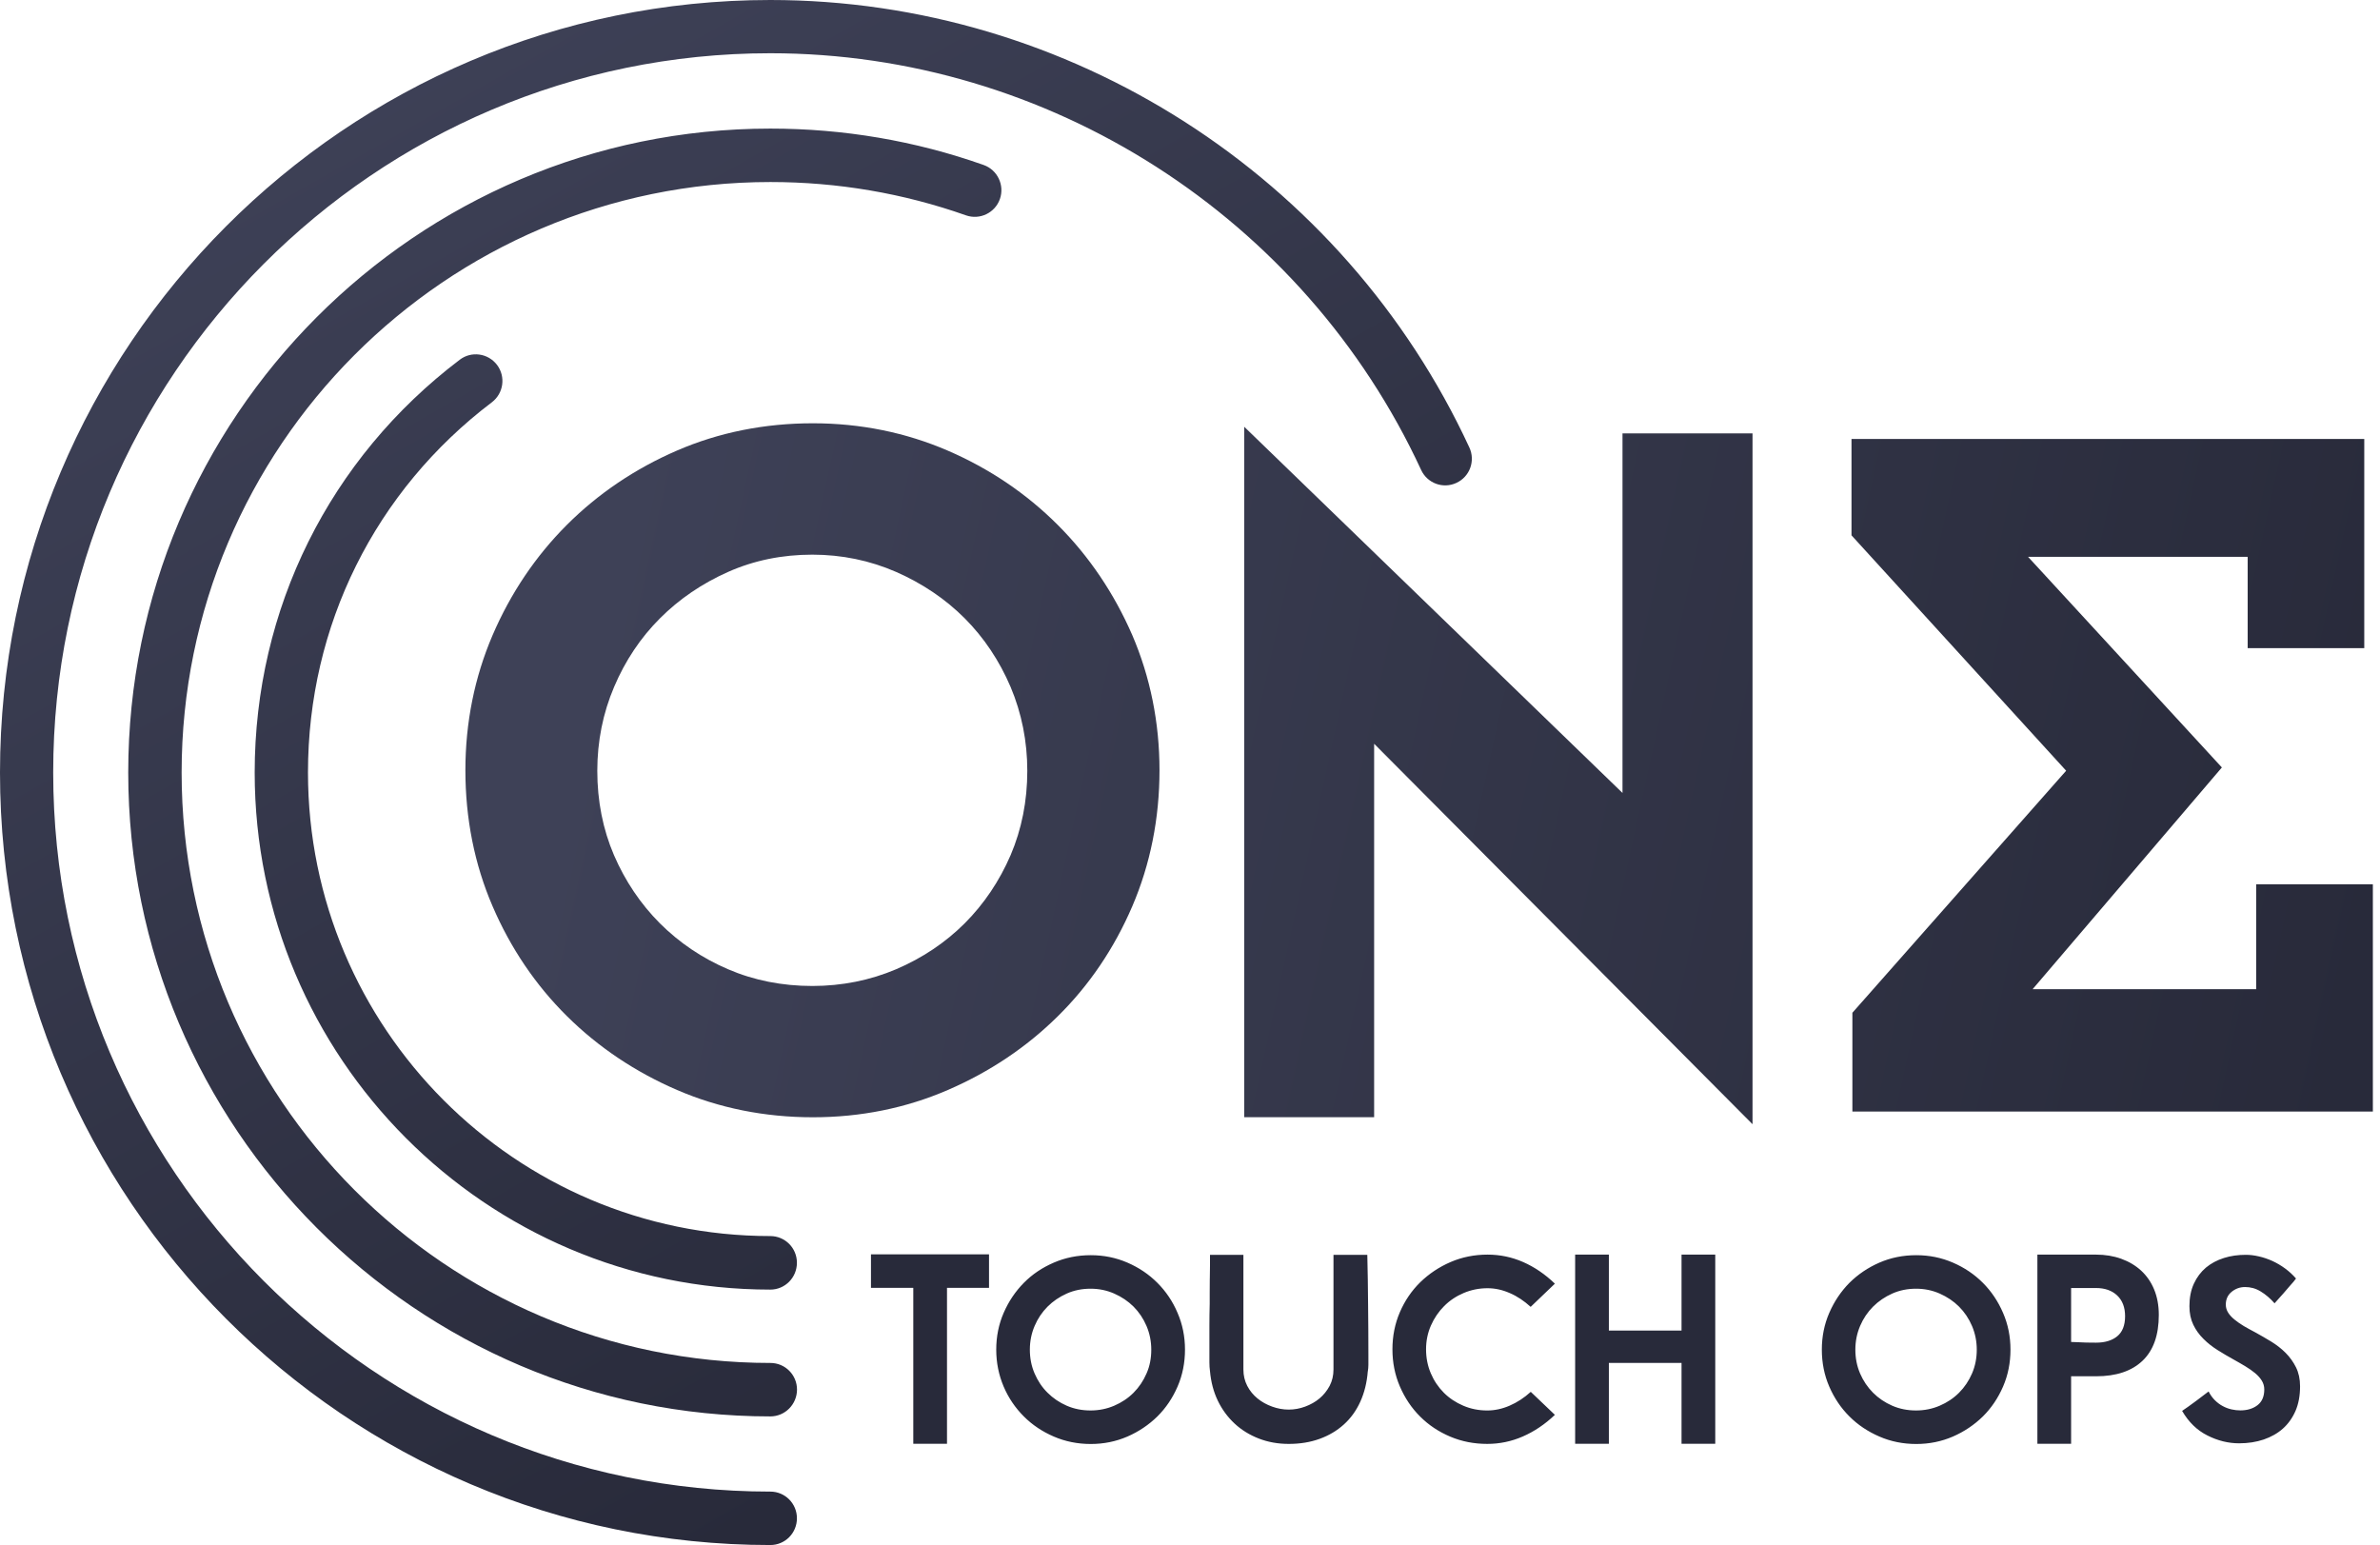 <svg width="191" height="124" viewBox="0 0 191 124" fill="none" xmlns="http://www.w3.org/2000/svg">
<path fill-rule="evenodd" clip-rule="evenodd" d="M0 62C0 96.187 27.732 124 61.82 124C63.002 124 63.955 123.045 63.955 121.851C63.955 120.666 63.002 119.711 61.82 119.711C30.081 119.711 4.269 93.816 4.269 61.992C4.269 30.168 30.089 4.273 61.82 4.273C84.141 4.273 104.644 17.404 114.047 37.712C114.539 38.787 115.809 39.256 116.88 38.755C117.951 38.262 118.419 36.988 117.919 35.914C107.818 14.101 85.799 0 61.82 0C27.732 0 0 27.813 0 62ZM61.82 113.677C33.406 113.677 10.291 90.495 10.291 61.998C10.291 33.501 33.406 10.32 61.82 10.32C67.692 10.32 73.445 11.298 78.936 13.24C80.046 13.63 80.633 14.856 80.245 15.97C79.856 17.084 78.634 17.673 77.523 17.283C72.492 15.508 67.216 14.609 61.828 14.609C35.77 14.609 14.576 35.872 14.576 61.998C14.576 88.132 35.778 109.387 61.828 109.387C63.01 109.387 63.962 110.342 63.962 111.528C63.955 112.714 63.002 113.677 61.82 113.677ZM61.819 103.5C39.007 103.5 20.439 84.887 20.439 62C20.439 48.869 26.438 36.797 36.896 28.871C37.832 28.155 39.173 28.346 39.887 29.285C40.602 30.232 40.411 31.569 39.475 32.285C30.096 39.391 24.716 50.222 24.716 61.992C24.716 82.515 41.363 99.203 61.819 99.203C63.002 99.203 63.954 100.158 63.954 101.344C63.954 102.537 63.002 103.5 61.819 103.5Z" fill="url(#paint0_linear_6_176)"/>
<path fill-rule="evenodd" clip-rule="evenodd" d="M79.371 100.668H69.905H69.897V103.358H73.293V115.875H75.999V103.358H79.371V100.668ZM90.48 101.335C89.559 100.937 88.583 100.738 87.536 100.738C86.48 100.738 85.489 100.937 84.568 101.335C83.648 101.733 82.846 102.266 82.164 102.958C81.481 103.651 80.942 104.454 80.545 105.37C80.148 106.285 79.95 107.271 79.95 108.314C79.95 109.372 80.156 110.367 80.545 111.282C80.934 112.197 81.481 112.993 82.164 113.678C82.846 114.362 83.648 114.895 84.568 115.293C85.489 115.691 86.48 115.89 87.536 115.89C88.583 115.89 89.559 115.691 90.48 115.293C91.392 114.895 92.194 114.354 92.884 113.678C93.566 113.001 94.106 112.197 94.502 111.282C94.899 110.367 95.098 109.372 95.098 108.314C95.098 107.271 94.899 106.285 94.502 105.37C94.114 104.446 93.566 103.643 92.884 102.958C92.201 102.274 91.4 101.733 90.48 101.335ZM92.011 106.42C92.265 107.017 92.392 107.653 92.392 108.322C92.392 109.006 92.273 109.643 92.011 110.232C91.757 110.821 91.408 111.338 90.972 111.776C90.527 112.221 90.011 112.563 89.416 112.818C88.821 113.073 88.186 113.2 87.52 113.2C86.83 113.2 86.195 113.073 85.608 112.818C85.02 112.563 84.505 112.213 84.068 111.776C83.624 111.338 83.283 110.821 83.029 110.232C82.775 109.643 82.648 109.006 82.648 108.322C82.648 107.646 82.775 107.017 83.029 106.42C83.283 105.823 83.632 105.306 84.068 104.868C84.505 104.431 85.02 104.08 85.608 103.818C86.195 103.555 86.838 103.428 87.52 103.428C88.186 103.428 88.821 103.555 89.416 103.818C90.011 104.08 90.535 104.431 90.972 104.868C91.408 105.306 91.757 105.823 92.011 106.42ZM109.729 100.716C109.76 102.013 109.784 103.342 109.792 104.703C109.808 106.063 109.816 107.392 109.816 108.69V108.96V109.533C109.816 109.716 109.8 109.899 109.768 110.082V110.058C109.697 110.966 109.491 111.785 109.165 112.501C108.84 113.218 108.396 113.83 107.848 114.324C107.293 114.825 106.65 115.207 105.904 115.478C105.158 115.748 104.333 115.884 103.428 115.884C102.564 115.884 101.762 115.74 101.024 115.454C100.286 115.167 99.636 114.769 99.08 114.252C98.525 113.735 98.072 113.122 97.731 112.414C97.39 111.706 97.184 110.918 97.104 110.05C97.073 109.828 97.057 109.589 97.057 109.334V108.57V108.212V106.422C97.057 105.841 97.065 105.244 97.081 104.631V103.724C97.081 103.374 97.081 103.008 97.088 102.634L97.09 102.587C97.097 102.23 97.104 101.887 97.104 101.559V100.708H99.786V109.915C99.786 110.393 99.889 110.83 100.096 111.228C100.302 111.626 100.58 111.96 100.921 112.239C101.262 112.517 101.651 112.732 102.095 112.891C102.532 113.05 102.976 113.13 103.42 113.13C103.865 113.13 104.309 113.05 104.738 112.891C105.166 112.732 105.555 112.517 105.888 112.239C106.221 111.96 106.491 111.626 106.705 111.228C106.912 110.83 107.015 110.393 107.015 109.915V100.708H109.729V100.716ZM122.212 115.286C123.124 114.888 123.981 114.315 124.783 113.552L122.847 111.705C122.323 112.183 121.76 112.549 121.157 112.811C120.553 113.074 119.95 113.201 119.355 113.201C118.673 113.201 118.03 113.074 117.435 112.819C116.84 112.565 116.316 112.223 115.872 111.777C115.428 111.331 115.078 110.814 114.825 110.217C114.571 109.62 114.444 108.976 114.444 108.291C114.444 107.623 114.571 106.986 114.832 106.389C115.094 105.793 115.451 105.267 115.896 104.822C116.34 104.376 116.864 104.026 117.467 103.771C118.07 103.517 118.705 103.389 119.379 103.389C119.974 103.389 120.569 103.517 121.164 103.779C121.76 104.034 122.315 104.408 122.839 104.885L124.783 103.023C123.989 102.259 123.14 101.686 122.236 101.288C121.331 100.891 120.379 100.692 119.379 100.692C118.324 100.692 117.332 100.891 116.412 101.288C115.491 101.686 114.682 102.227 113.983 102.904C113.285 103.588 112.738 104.392 112.341 105.315C111.944 106.238 111.746 107.233 111.746 108.291C111.746 109.35 111.944 110.344 112.341 111.268C112.738 112.191 113.277 113.002 113.968 113.687C114.658 114.379 115.467 114.912 116.388 115.302C117.308 115.692 118.3 115.883 119.355 115.883C120.347 115.883 121.307 115.684 122.212 115.286ZM134.947 100.692H137.653V115.875H134.947V109.382H129.115V115.875H126.409V100.692H129.115V106.787H134.947V100.692ZM156.727 101.335C155.807 100.937 154.831 100.738 153.783 100.738C152.728 100.738 151.736 100.937 150.824 101.335C149.911 101.733 149.11 102.274 148.419 102.958C147.737 103.651 147.198 104.454 146.801 105.37C146.404 106.285 146.206 107.271 146.206 108.314C146.206 109.372 146.404 110.367 146.801 111.282C147.198 112.197 147.737 113.001 148.419 113.678C149.102 114.362 149.903 114.895 150.824 115.293C151.736 115.691 152.728 115.89 153.783 115.89C154.831 115.89 155.807 115.691 156.727 115.293C157.64 114.895 158.441 114.354 159.132 113.678C159.814 113.001 160.353 112.197 160.75 111.282C161.147 110.367 161.345 109.372 161.345 108.314C161.345 107.271 161.147 106.285 160.75 105.37C160.353 104.446 159.814 103.643 159.132 102.958C158.449 102.274 157.648 101.733 156.727 101.335ZM158.259 106.42C158.513 107.017 158.64 107.653 158.64 108.322C158.64 109.006 158.513 109.643 158.259 110.232C158.005 110.821 157.656 111.338 157.219 111.776C156.775 112.221 156.259 112.563 155.664 112.818C155.069 113.073 154.434 113.2 153.768 113.2C153.077 113.2 152.442 113.073 151.855 112.818C151.268 112.563 150.752 112.213 150.316 111.776C149.879 111.338 149.53 110.821 149.276 110.232C149.023 109.643 148.896 109.006 148.896 108.322C148.896 107.646 149.023 107.017 149.276 106.42C149.53 105.823 149.879 105.306 150.316 104.868C150.752 104.431 151.268 104.08 151.855 103.818C152.442 103.555 153.085 103.428 153.768 103.428C154.434 103.428 155.069 103.555 155.664 103.818C156.259 104.08 156.783 104.431 157.219 104.868C157.656 105.306 158.005 105.823 158.259 106.42ZM168.21 100.692C168.94 100.692 169.615 100.803 170.234 101.026C170.852 101.249 171.384 101.567 171.836 101.981C172.281 102.395 172.63 102.896 172.876 103.493C173.122 104.09 173.249 104.766 173.249 105.53C173.249 107.153 172.812 108.387 171.939 109.214C171.067 110.042 169.829 110.456 168.218 110.456H166.211V115.875H163.505V100.692H168.21ZM166.211 107.702H166.211C166.282 107.702 166.361 107.702 166.433 107.71C166.504 107.718 166.583 107.718 166.655 107.718H166.655C166.909 107.734 167.163 107.742 167.425 107.75C167.686 107.758 167.948 107.758 168.21 107.758H168.21C168.916 107.758 169.488 107.591 169.908 107.249C170.329 106.907 170.543 106.366 170.543 105.633C170.543 104.925 170.329 104.368 169.908 103.97C169.488 103.572 168.916 103.373 168.21 103.373H166.211V107.702ZM179.086 103.684C179.396 103.429 179.753 103.294 180.173 103.294C180.602 103.294 181.015 103.398 181.419 103.644C181.824 103.891 182.197 104.209 182.538 104.599L183.276 103.772C183.295 103.749 183.315 103.726 183.335 103.702C183.459 103.556 183.606 103.382 183.776 103.191C183.982 102.968 184.141 102.777 184.26 102.61C184.006 102.315 183.712 102.045 183.387 101.806C183.062 101.567 182.721 101.368 182.363 101.201C182.006 101.042 181.641 100.915 181.276 100.835C180.911 100.748 180.562 100.708 180.237 100.708C179.618 100.708 179.023 100.787 178.475 100.962C177.92 101.138 177.444 101.392 177.031 101.734C176.627 102.077 176.301 102.506 176.063 103.024C175.825 103.541 175.706 104.146 175.706 104.83C175.706 105.395 175.809 105.888 176.016 106.318C176.222 106.748 176.5 107.13 176.841 107.464C177.182 107.806 177.563 108.101 177.983 108.363C178.396 108.626 178.825 108.873 179.253 109.111C179.578 109.294 179.888 109.469 180.189 109.652C180.491 109.835 180.753 110.019 180.975 110.202C181.205 110.393 181.38 110.591 181.514 110.806C181.649 111.029 181.713 111.26 181.713 111.515C181.713 112.08 181.53 112.501 181.165 112.78C180.8 113.058 180.34 113.194 179.793 113.194C179.57 113.194 179.332 113.17 179.086 113.114C178.84 113.058 178.602 112.971 178.372 112.844C178.142 112.724 177.928 112.557 177.737 112.366C177.547 112.175 177.38 111.944 177.245 111.674C177.193 111.714 177.135 111.757 177.074 111.803C176.978 111.874 176.873 111.952 176.761 112.04C176.652 112.125 176.537 112.211 176.42 112.299C176.342 112.357 176.262 112.417 176.182 112.478L176.181 112.478C175.983 112.621 175.785 112.764 175.603 112.899C175.413 113.035 175.254 113.146 175.119 113.234C175.643 114.133 176.317 114.793 177.15 115.207C177.983 115.629 178.832 115.836 179.697 115.836C180.411 115.836 181.07 115.732 181.665 115.533C182.26 115.326 182.776 115.04 183.205 114.658C183.633 114.276 183.974 113.799 184.22 113.234C184.466 112.661 184.585 112.008 184.585 111.26C184.585 110.679 184.474 110.17 184.26 109.74C184.046 109.31 183.768 108.92 183.427 108.578C183.086 108.236 182.697 107.934 182.268 107.671C181.84 107.408 181.403 107.162 180.975 106.923C180.657 106.756 180.364 106.597 180.078 106.43C179.8 106.262 179.547 106.087 179.332 105.912C179.118 105.737 178.944 105.554 178.817 105.355C178.69 105.156 178.626 104.941 178.626 104.703C178.626 104.281 178.777 103.939 179.086 103.684Z" fill="#282A3A"/>
<path fill-rule="evenodd" clip-rule="evenodd" d="M84.886 42.128C82.371 39.613 79.404 37.608 76.047 36.16C72.683 34.711 69.049 33.971 65.232 33.971C61.36 33.971 57.694 34.703 54.33 36.16C50.981 37.608 48.005 39.613 45.49 42.128C42.975 44.643 40.975 47.619 39.531 50.977C38.087 54.343 37.349 57.988 37.349 61.816C37.349 65.699 38.079 69.368 39.531 72.734C40.975 76.092 42.983 79.061 45.498 81.552C48.013 84.042 50.981 86.032 54.337 87.48C57.694 88.928 61.36 89.669 65.24 89.669C69.064 89.669 72.699 88.936 76.063 87.48C79.419 86.032 82.387 84.042 84.902 81.552C87.418 79.069 89.425 76.1 90.869 72.734C92.314 69.368 93.052 65.691 93.052 61.816C93.052 57.996 92.314 54.343 90.869 50.977C89.409 47.619 87.402 44.643 84.886 42.128ZM65.192 44.515C67.557 44.515 69.818 44.985 71.913 45.9C74.016 46.823 75.873 48.073 77.42 49.624C78.967 51.176 80.205 53.03 81.102 55.131C81.99 57.232 82.443 59.5 82.443 61.864C82.443 64.283 81.99 66.559 81.102 68.636C80.205 70.713 78.967 72.551 77.42 74.103C75.873 75.647 74.024 76.888 71.921 77.787C69.826 78.679 67.557 79.132 65.192 79.132C62.772 79.132 60.495 78.679 58.424 77.787C56.345 76.896 54.512 75.655 52.957 74.103C51.41 72.551 50.172 70.713 49.275 68.636C48.386 66.567 47.934 64.291 47.934 61.864C47.934 59.5 48.386 57.232 49.283 55.131C50.172 53.03 51.41 51.176 52.965 49.624C54.512 48.073 56.353 46.823 58.432 45.9C60.503 44.977 62.772 44.515 65.192 44.515ZM130.209 34.783V63.639L99.851 34.25V89.661H110.277V59.692L140.644 90.226V34.783H130.209ZM165.813 61.856L148.658 81.282V89.208H190.427V70.968H181.064V79.388H163.123L178.31 61.594L162.758 44.691H180.381V52.02H189.737V35.229H148.587V42.964L165.813 61.856Z" fill="url(#paint1_linear_6_176)"/>
<defs>
<linearGradient id="paint0_linear_6_176" x1="-1.13824e-06" y1="19.929" x2="59.06" y2="124" gradientUnits="userSpaceOnUse">
<stop stop-color="#3E4157"/>
<stop offset="1" stop-color="#282A3A"/>
</linearGradient>
<linearGradient id="paint1_linear_6_176" x1="48.714" y1="45.393" x2="190.428" y2="76.393" gradientUnits="userSpaceOnUse">
<stop stop-color="#3E4157"/>
<stop offset="1" stop-color="#282A3A"/>
</linearGradient>
</defs>
</svg>
